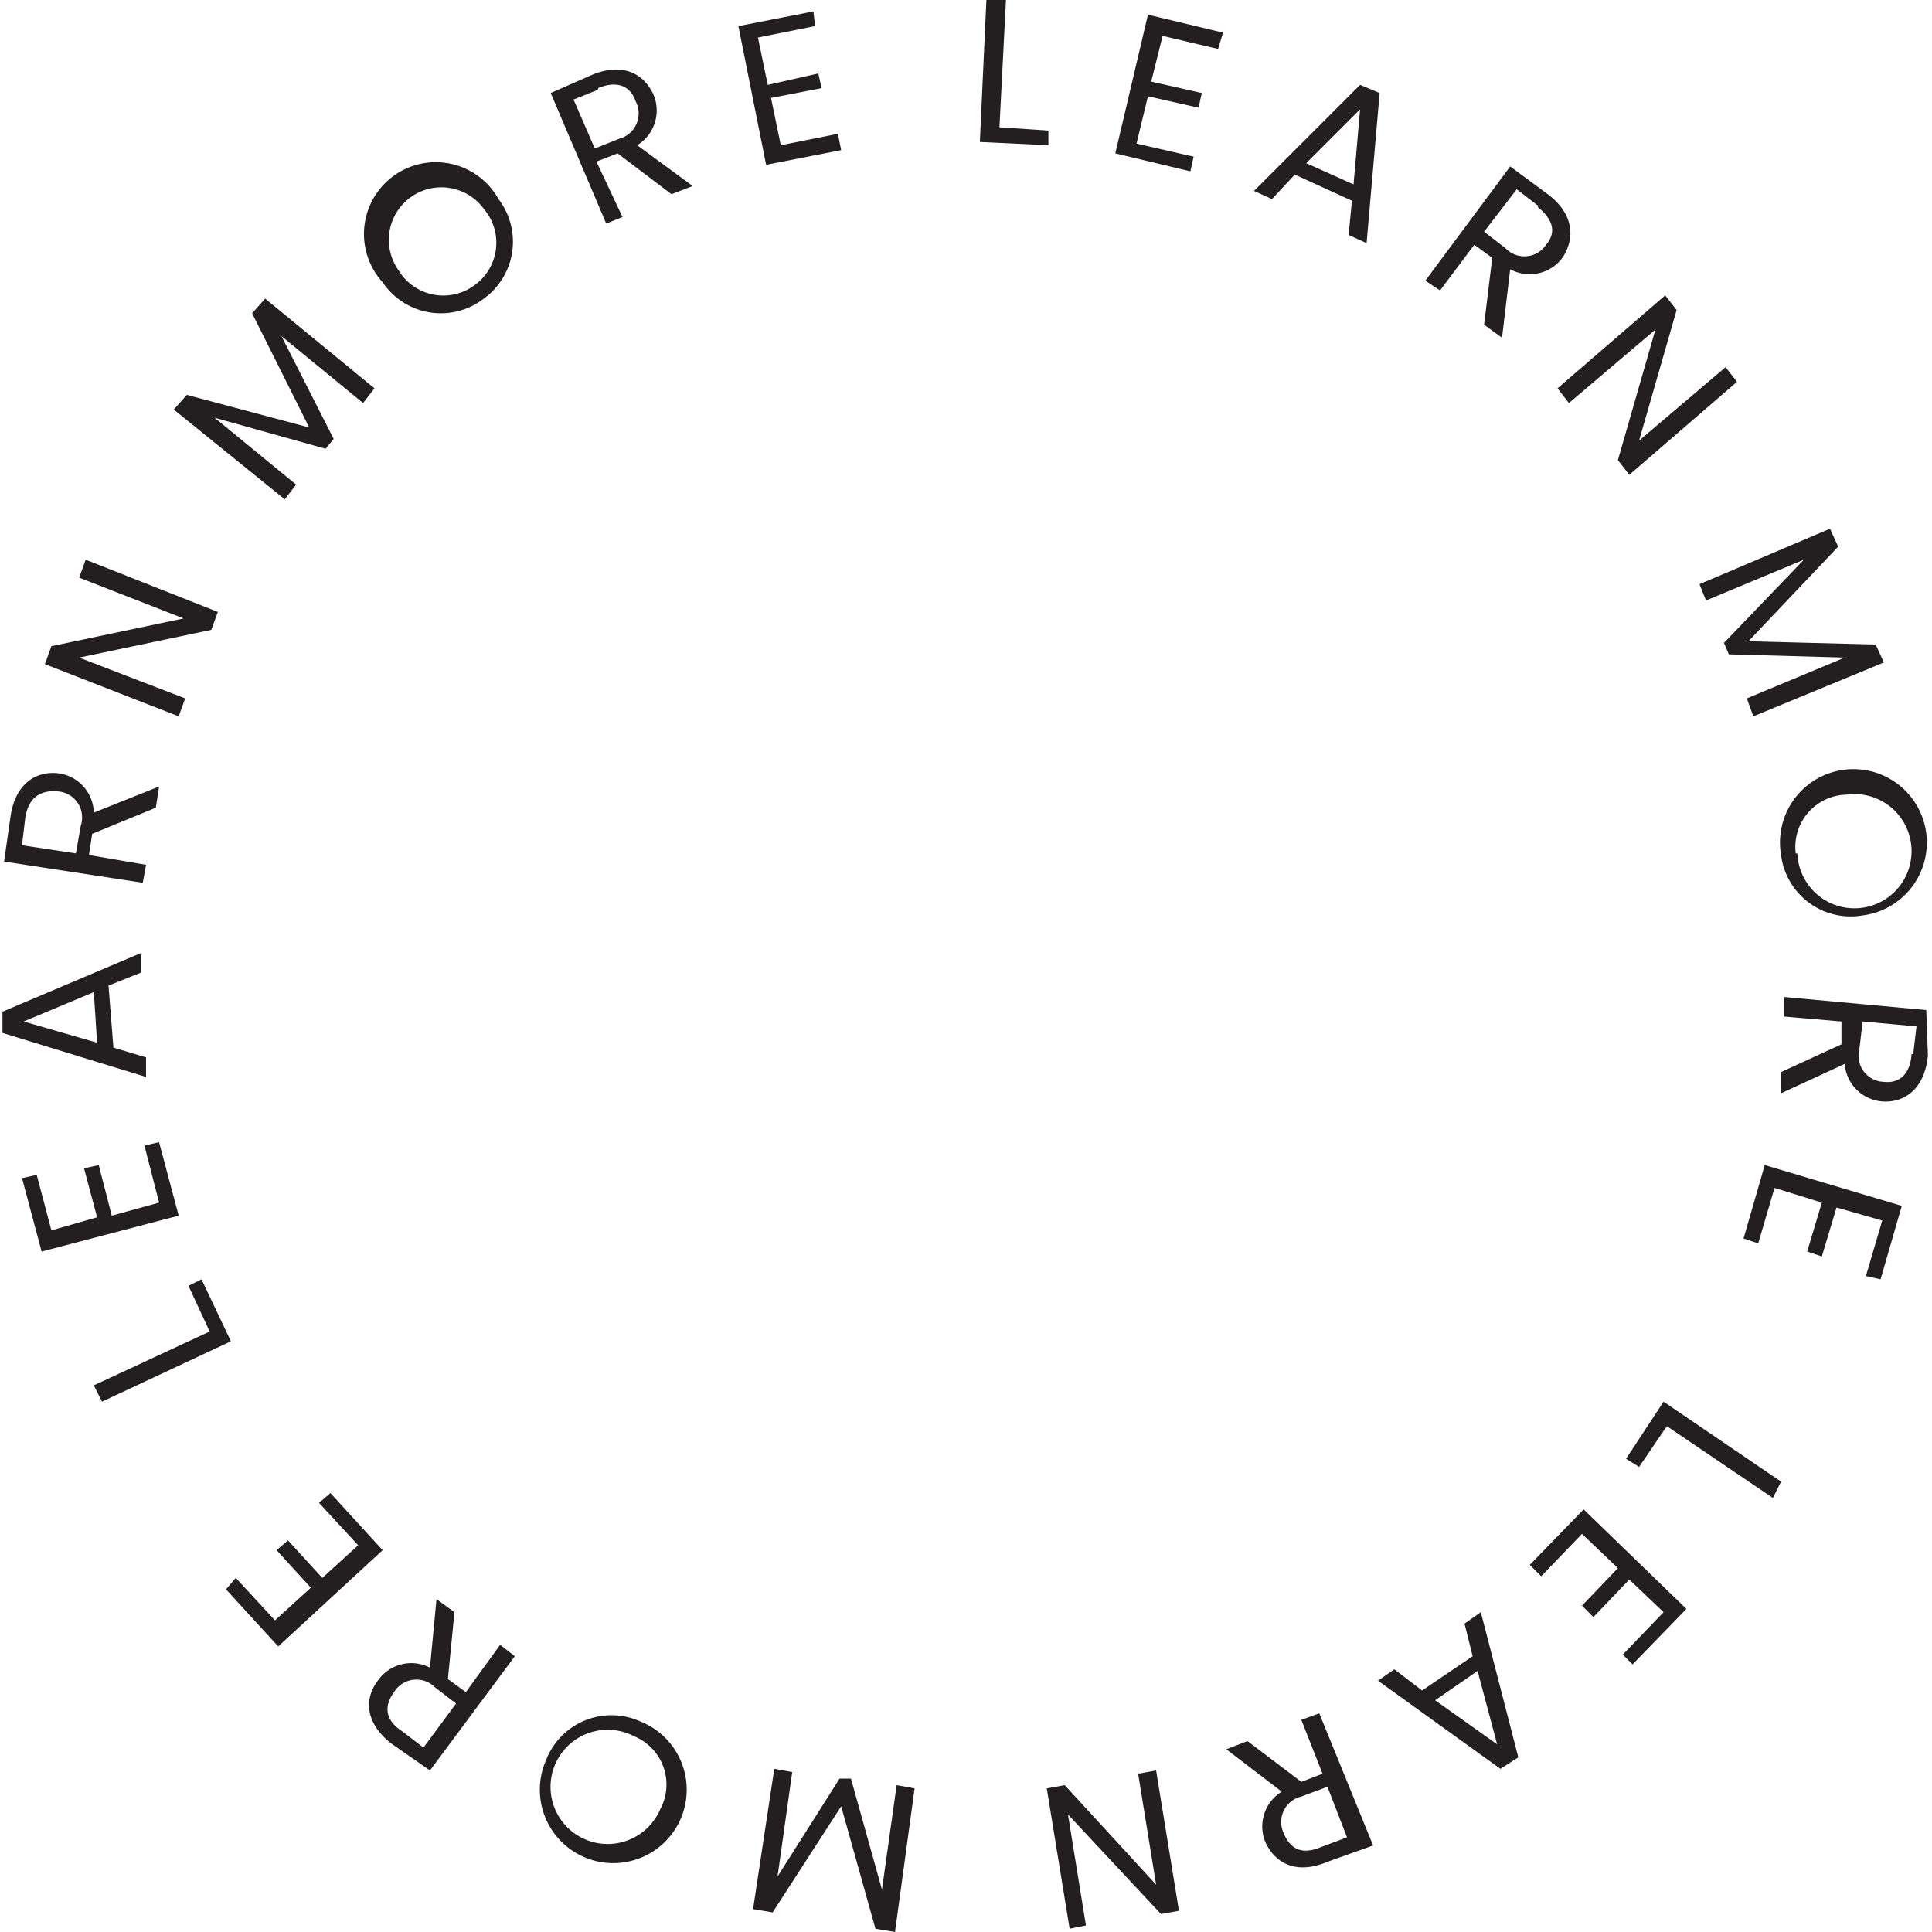<svg  version="1.1" id="L1" xmlns="http://www.w3.org/2000/svg" xmlns:xlink="http://www.w3.org/1999/xlink" x="0px" y="0px" width="100" height="100" viewBox="0 0 118.3 118.4" enable-background="new 0 0 100 100" xml:space="preserve">
    <defs><style>.a{fill:#231f20;}</style></defs>
    <title>LM</title>
    <g class="test">
        <!--<animateTransform attributeName="transform"
                          attributeType="XML"
                          type="rotate"
                          dur="7s"
                          from="0 59 59"
                          to="360 59 59"
                          repeatCount="indefinite" />-->
        <path class="a" d="M63.5,1.8L63.1,9.6l3,0.2v0.9l-4.2-.2,0.4-8.7h1.1Z" transform="translate(-1.9 -1.8)"/>
        <path class="a" d="M76.5,4.8L73.1,4,72.4,6.8l3.1,0.7-0.2.9-3.1-.7-0.7,2.9L75,11.4l-0.2.9-4.6-1.1,2-8.5,4.6,1.1Z" transform="translate(-1.9 -1.8)"/>
        <path class="a" d="M84.7,14.1l-3.5-1.6L79.8,14l-1.1-.5L85.2,7l1.2,0.5-0.8,9.2-1.1-.5Zm0.5-5.6-3.3,3.3,2.9,1.3Z" transform="translate(-1.9 -1.8)"/>
        <path class="a" d="M96.7,13.7c1.6,1.2,1.7,2.7.9,3.9a2.5,2.5,0,0,1-3.2.7l-0.5,4.2-1.1-.8,0.5-4.1-1.1-.8-2.1,2.8L89.2,19,94.4,12Zm-0.6.7-1.3-1-2,2.6,1.3,1a1.6,1.6,0,0,0,2.5-.2C97.2,16.1,97.1,15.3,96.1,14.5Z" transform="translate(-1.9 -1.8)"/>
        <path class="a" d="M108.3,25.2l-6.6,5.7-0.7-.9,2.3-8L98,26.5l-0.7-.9,6.6-5.7,0.7,0.9-2.3,8,5.3-4.5Z" transform="translate(-1.9 -1.8)"/>
        <path class="a" d="M114,34.2l0.5,1.1L109,41.1l7.8,0.2,0.5,1.1-8,3.3-0.4-1.1,6-2.5-7.1-.2-0.3-.7,4.9-5.1-6,2.5L106,37.6Z" transform="translate(-1.9 -1.8)"/>
        <path class="a" d="M111,54.2a4.5,4.5,0,1,1,5,3.7A4.3,4.3,0,0,1,111,54.2Zm1-.1a3.5,3.5,0,1,0,3-3.6A3.2,3.2,0,0,0,111.9,54.1Z" transform="translate(-1.9 -1.8)"/>
        <path class="a" d="M120,66.5c-0.2,2-1.4,2.9-2.8,2.8a2.5,2.5,0,0,1-2.3-2.3L111,68.8V67.5l3.7-1.7V64.4l-3.5-.3V62.9l8.7,0.8Zm-0.9-.1,0.2-1.7-3.3-.3-0.2,1.7a1.6,1.6,0,0,0,1.5,2C118.2,68.2,118.9,67.7,119,66.4Z" transform="translate(-1.9 -1.8)"/>
        <path class="a" d="M116.2,80l1-3.4-2.8-.8-0.9,3-0.9-.3,0.9-3-2.9-.9-1,3.4-0.9-.3,1.3-4.5,8.4,2.5-1.3,4.5Z" transform="translate(-1.9 -1.8)"/>
        <path class="a" d="M110.5,93.6L104,89.2l-1.7,2.5-0.8-.5,2.3-3.5,7.2,4.9Z" transform="translate(-1.9 -1.8)"/>
        <path class="a" d="M101.3,103.2l2.5-2.6-2.1-2-2.2,2.3-0.7-.7,2.2-2.3-2.2-2.1-2.5,2.6-0.7-.7,3.3-3.4,6.3,6.1-3.3,3.4Z" transform="translate(-1.9 -1.8)"/>
        <path class="a" d="M89,105.4l3.1-2.1-0.5-2,1-.7,2.3,8.9-1.1.7-7.5-5.4,1-.7Zm4.6,3.3-1.2-4.5L89.8,106Z" transform="translate(-1.9 -1.8)"/>
        <path class="a" d="M83.2,115.9c-1.9.8-3.2,0.1-3.8-1.2a2.5,2.5,0,0,1,1-3.1L77,109l1.3-.5,3.3,2.5,1.3-.5-1.3-3.3,1.1-.4,3.3,8.1Zm-0.4-.9,1.6-.6-1.2-3.1-1.6.6a1.6,1.6,0,0,0-1.1,2.2C80.9,115.1,81.6,115.5,82.8,115Z" transform="translate(-1.9 -1.8)"/>
        <path class="a" d="M67.4,120l-1.4-8.6,1.1-.2,5.6,6.1-1.1-6.8,1.1-.2,1.4,8.6-1.1.2L67.3,113l1.1,6.8Z" transform="translate(-1.9 -1.8)"/>
        <path class="a" d="M56.7,120.2l-1.2-.2-2.1-7.5L49.2,119l-1.2-.2,1.3-8.6,1.1,0.2-0.9,6.4,3.8-6H54l1.9,6.8,0.9-6.4,1.1,0.2Z" transform="translate(-1.9 -1.8)"/>
        <path class="a" d="M41.1,107.3a4.5,4.5,0,1,1-5.8,2.4A4.3,4.3,0,0,1,41.1,107.3Zm-0.4.9a3.5,3.5,0,1,0,1.6,4.5A3.2,3.2,0,0,0,40.7,108.2Z" transform="translate(-1.9 -1.8)"/>
        <path class="a" d="M25.9,108.7c-1.6-1.2-1.8-2.7-.9-3.9a2.5,2.5,0,0,1,3.2-.8l0.4-4.2,1.1,0.8-0.4,4.1,1.1,0.8,2.1-2.9,0.9,0.7-5.2,7Zm0.6-.8,1.3,1,2-2.7-1.3-1a1.6,1.6,0,0,0-2.5.3C25.4,106.3,25.4,107.2,26.5,107.9Z" transform="translate(-1.9 -1.8)"/>
        <path class="a" d="M16.3,98.5l2.4,2.6,2.2-2-2.1-2.3,0.7-.6,2.1,2.3,2.2-2-2.4-2.6,0.7-.6,3.2,3.5-6.4,5.9-3.2-3.5Z" transform="translate(-1.9 -1.8)"/>
        <path class="a" d="M7.6,86.7l7.1-3.3-1.3-2.8,0.8-.4L16,84,8.1,87.7Z" transform="translate(-1.9 -1.8)"/>
        <path class="a" d="M4.1,73.8L5,77.2l2.8-.8L7,73.4l0.9-.2,0.8,3.1,2.9-.8L10.7,72l0.9-.2,1.2,4.5L4.4,78.5,3.2,74Z" transform="translate(-1.9 -1.8)"/>
        <path class="a" d="M8.5,62.2L8.8,66l2,0.6v1.2L2,65.1V63.8l8.5-3.6v1.2ZM3.3,64.4l4.5,1.3L7.6,62.6Z" transform="translate(-1.9 -1.8)"/>
        <path class="a" d="M2.5,51.8c0.3-2,1.6-2.8,3-2.6a2.5,2.5,0,0,1,2.1,2.4L11.6,50l-0.2,1.3L7.5,52.9,7.3,54.2l3.5,0.6-0.2,1.1L2.1,54.6Zm0.9,0.1L3.2,53.6l3.3,0.5,0.3-1.7a1.6,1.6,0,0,0-1.4-2.1C4.3,50.2,3.6,50.7,3.4,51.9Z" transform="translate(-1.9 -1.8)"/>
        <path class="a" d="M7.1,36.1l8.1,3.2-0.4,1.1L6.7,42.1l6.5,2.5-0.4,1.1L4.6,42.5,5,41.4l8.1-1.7L6.7,37.2Z" transform="translate(-1.9 -1.8)"/>
        <path class="a" d="M12.5,26.9l0.8-.9L20.8,28l-3.5-7,0.8-.9,6.7,5.5-0.7.9-5-4.1,3.2,6.3-0.5.6-6.8-1.9,5,4.1-0.7.9Z" transform="translate(-1.9 -1.8)"/>
        <path class="a" d="M31.5,20.1a4.3,4.3,0,0,1-6.2-1,4.4,4.4,0,1,1,7.1-5.1A4.3,4.3,0,0,1,31.5,20.1Zm-0.6-.8a3.2,3.2,0,0,0,.6-4.7,3.2,3.2,0,1,0-5.2,3.8A3.2,3.2,0,0,0,30.9,19.3Z" transform="translate(-1.9 -1.8)"/>
        <path class="a" d="M38.1,6.4c1.9-.8,3.2-0.1,3.8,1.2a2.5,2.5,0,0,1-1,3.1l3.4,2.5-1.3.5-3.3-2.5-1.3.5L40,15.1l-1,.4-3.4-8Zm0.4,0.9L37,7.9l1.3,3,1.5-.6A1.6,1.6,0,0,0,40.8,8C40.5,7.1,39.7,6.7,38.5,7.2Z" transform="translate(-1.9 -1.8)"/>
        <path class="a" d="M51.8,3.4l-3.5.7,0.6,2.9L52,6.3l0.2,0.9-3.1.6,0.6,2.9,3.5-.7L53.4,11l-4.6.9L47.1,3.4l4.6-.9Z" transform="translate(-1.9 -1.8)"/>
    </g>
</svg>
